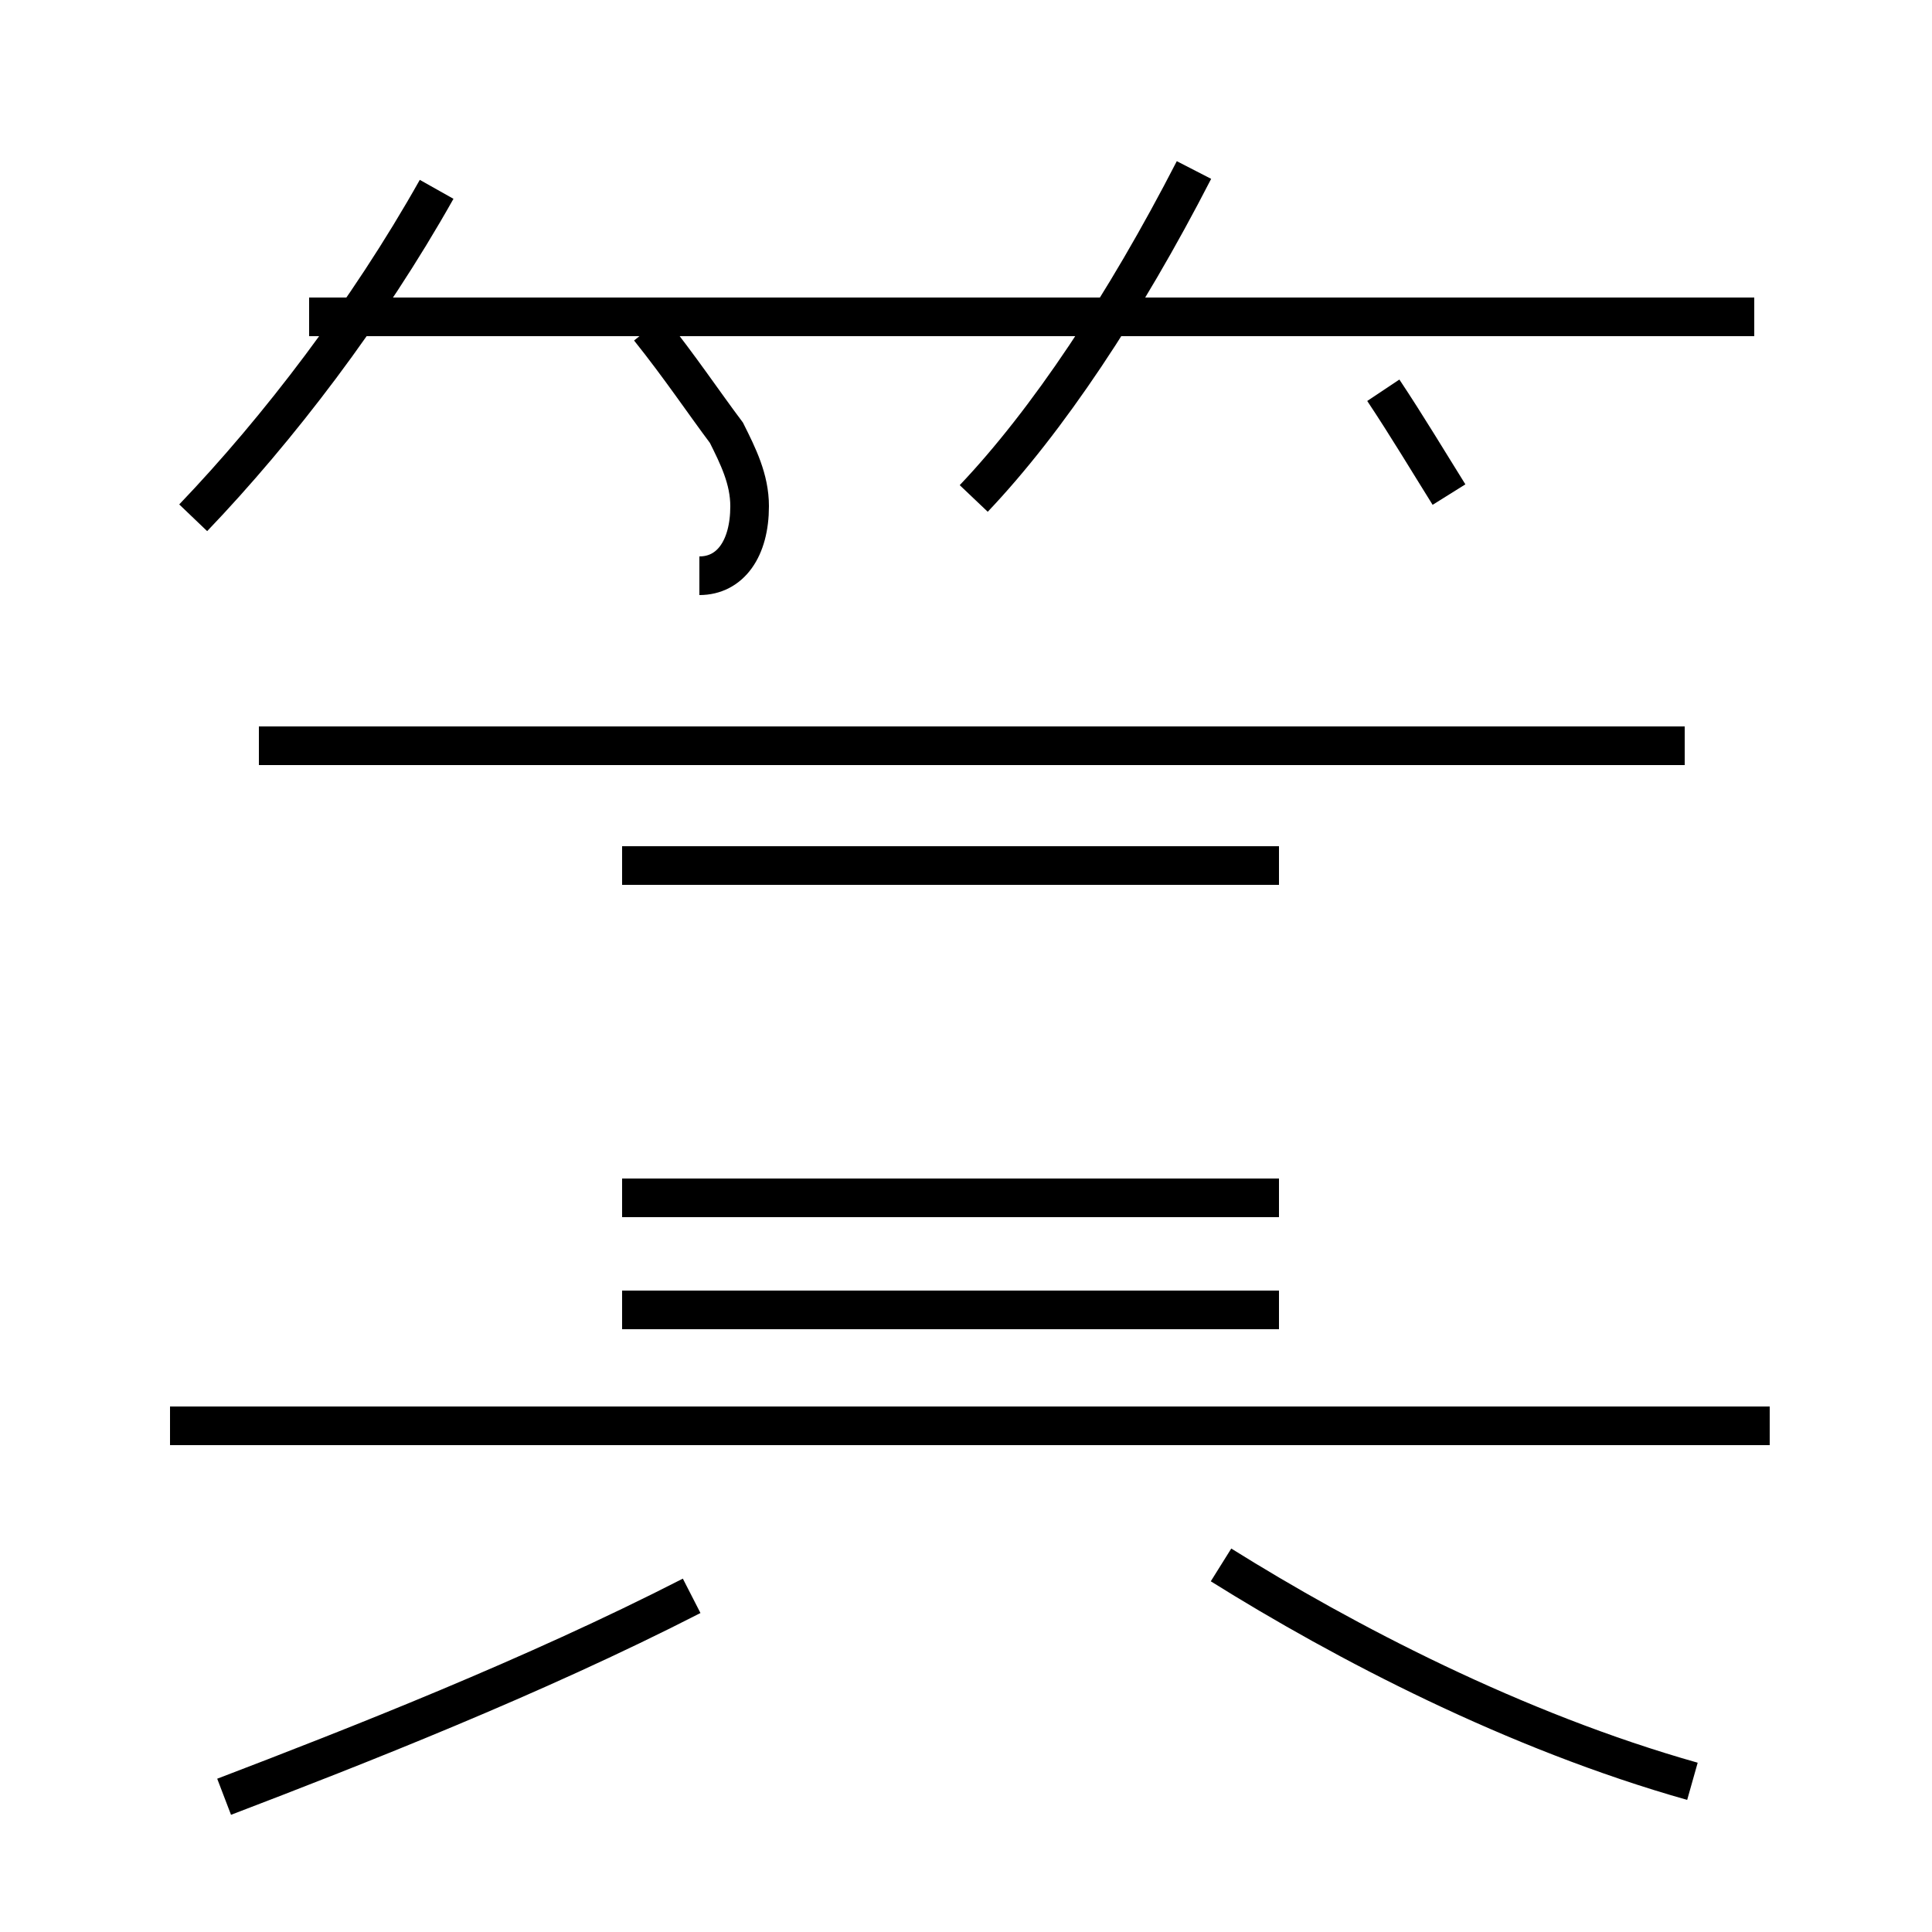 <?xml version='1.0' encoding='utf8'?>
<svg viewBox="0.0 -44.0 50.0 50.0" version="1.1" xmlns="http://www.w3.org/2000/svg">
<rect x="0.0" y="-44.0" width="50.0" height="50.0" fill="#808080" stroke="none"/>
<rect x="-1000" y="-1000" width="2000" height="2000" stroke="white" fill="white"/>
<g style="fill:none; stroke:#000000;  stroke-width:1">
<path d="M 45.8 7.1 L 4.4 7.1 M 18.1 29.1 C 18.9 29.1 19.4 29.8 19.4 30.9 C 19.4 31.6 19.1 32.2 18.8 32.8 C 18.2 33.6 17.6 34.5 16.8 35.5 M 22.5 35.8 L 8.0 35.8 M 43.6 24.7 L 6.7 24.7 M 16.1 13.0 L 33.1 13.0 M 16.1 21.6 L 33.1 21.6 M 16.1 10.1 L 33.1 10.1 M 5.0 30.6 C 7.2 32.9 9.5 35.9 11.3 39.1 M 37.5 31.2 C 37.0 32.0 36.4 33.0 35.8 33.9 M 45.4 35.8 L 22.5 35.8 M 25.2 31.1 C 27.1 33.1 29.1 36.1 30.9 39.6 M 43.8 -2.1 C 39.2 -0.8 34.8 1.5 31.6 3.5 M 5.8 -2.5 C 9.2 -1.2 13.8 0.6 17.9 2.7" transform="scale(1, -1)" />
</g>
</svg>